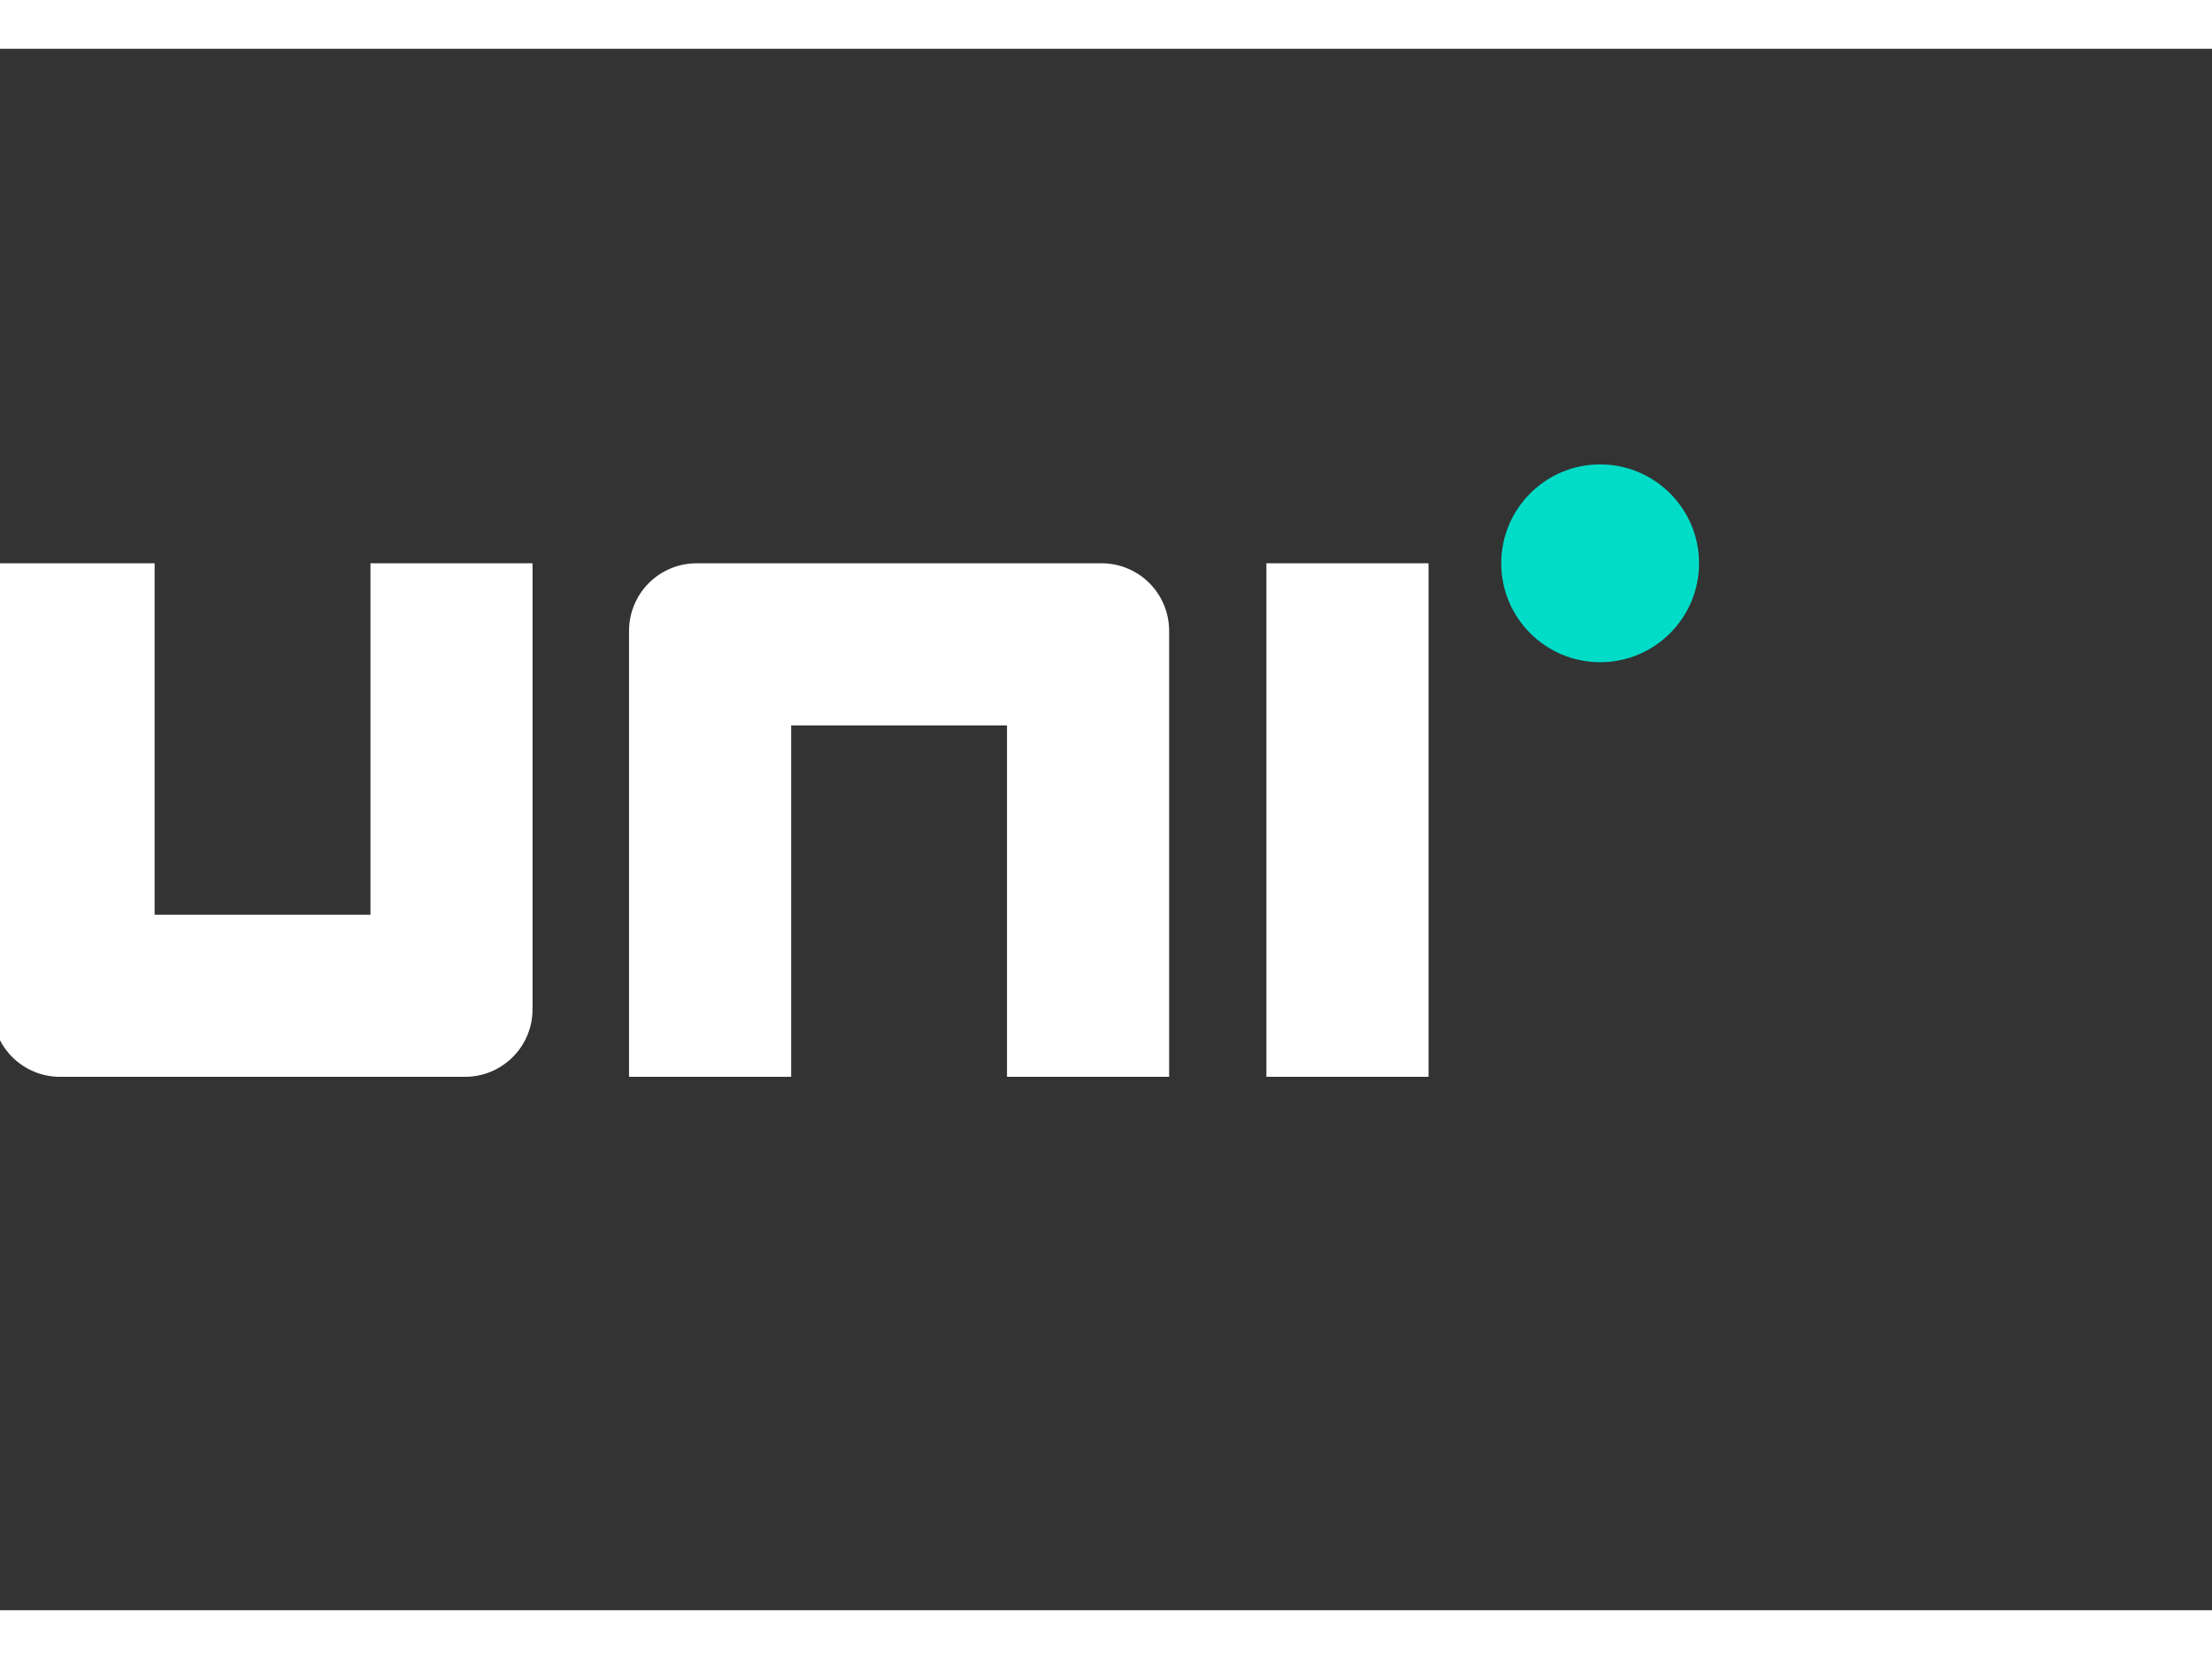 <svg xmlns:xlink="http://www.w3.org/1999/xlink" class="Logo_logo_white__zowGB" viewBox="0 0 85 60" fill="none" xmlns="http://www.w3.org/2000/svg" style="display:block" width="120"  height="90" ><rect x="0" y="0" width="85" height="60" fill="#333333" stroke="none"/><path fill-rule="evenodd" clip-rule="evenodd" d="M54.894 39.504H48.664V19.77H54.894V39.504ZM30.402 26V39.504H24.172V22.365C24.172 21.677 24.446 21.017 24.932 20.53C25.419 20.044 26.079 19.77 26.767 19.77H42.331C43.02 19.77 43.679 20.044 44.166 20.53C44.652 21.017 44.926 21.677 44.926 22.365V39.504H38.696V26H30.402ZM14.235 33.274V19.77H20.464V36.91C20.464 37.598 20.191 38.258 19.704 38.744C19.218 39.231 18.558 39.504 17.87 39.504H2.305C1.618 39.504 0.957 39.231 0.471 38.744C-0.016 38.258 -0.289 37.598 -0.289 36.91V19.77H5.941V33.274H14.235Z" fill="#FFFFFF"></path><path fill-rule="evenodd" clip-rule="evenodd" d="M65.289 19.771C65.289 21.869 63.586 23.572 61.488 23.572C59.391 23.572 57.688 21.869 57.688 19.771C57.688 17.673 59.391 15.97 61.488 15.97C63.586 15.97 65.289 17.673 65.289 19.771Z" fill="#00DCC8"></path></svg>